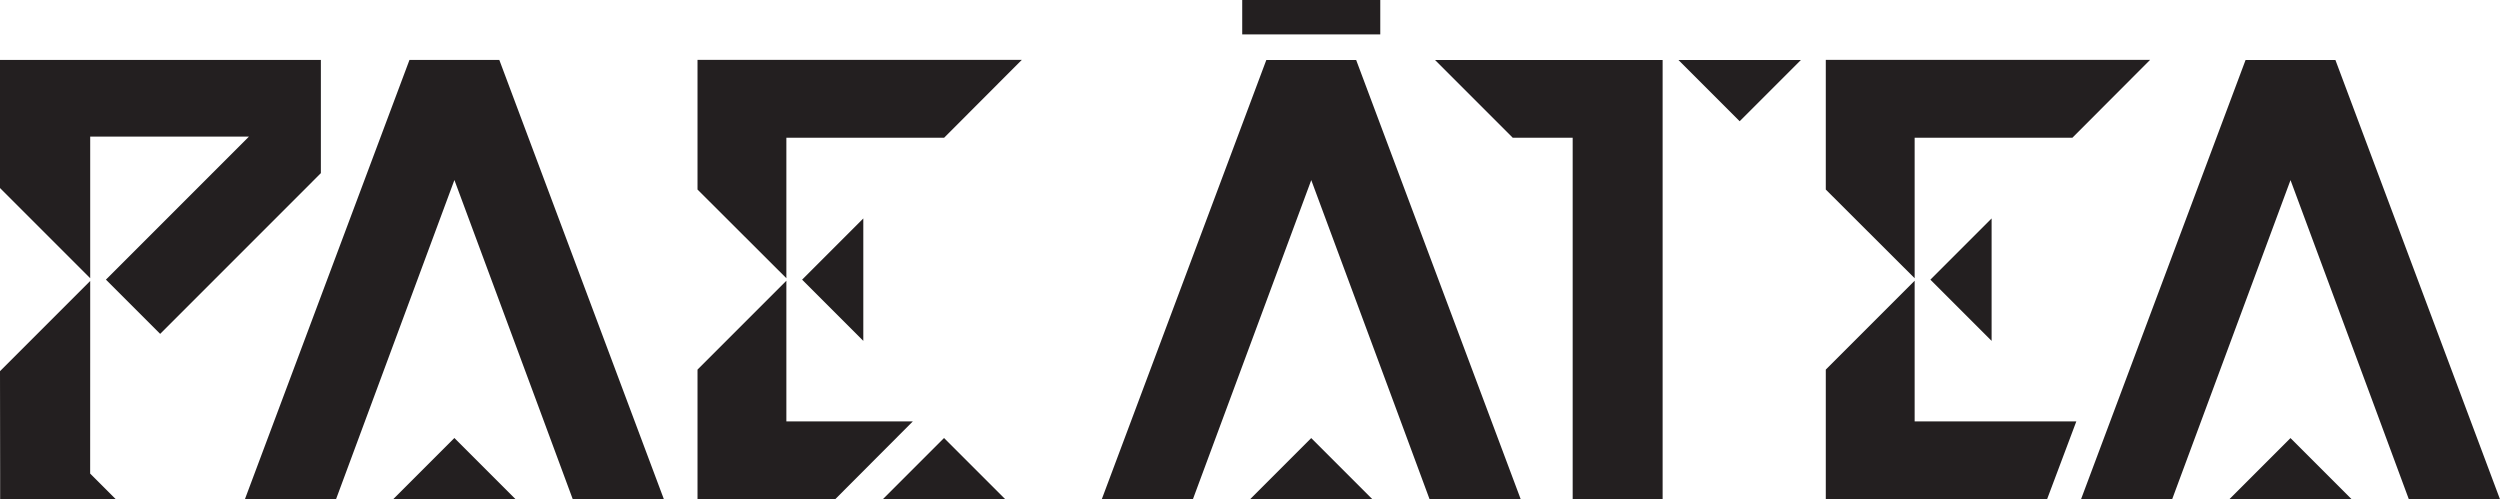 <?xml version="1.0" encoding="UTF-8"?><svg xmlns="http://www.w3.org/2000/svg" viewBox="0 0 1189.58 237.59"><defs><style>.d{fill:#231f20;}</style></defs><g id="a"/><g id="b"><g id="c"><g><polygon class="d" points="645.12 28.56 602.74 28.56 602.55 28.56 524.25 237.58 567.61 237.58 623.94 85.7 663.66 192.75 680.25 237.58 723.62 237.58 645.31 28.56 645.12 28.56"/><polygon class="d" points="594.81 237.57 653.05 237.58 623.92 208.45 594.81 237.57"/><polygon class="d" points="1111.27 28.56 1111.08 28.56 1068.7 28.56 1068.51 28.56 990.21 237.58 1033.57 237.58 1089.9 85.7 1129.62 192.75 1146.21 237.58 1189.58 237.58 1111.27 28.56"/><polygon class="d" points="1060.77 237.57 1119.01 237.58 1089.88 208.45 1060.77 237.57"/><polygon class="d" points="237.41 28.52 195.02 28.52 194.84 28.52 116.53 237.55 159.89 237.55 216.22 85.66 255.94 192.71 272.54 237.55 315.9 237.55 237.59 28.52 237.41 28.52"/><polygon class="d" points="187.09 237.53 245.34 237.55 216.21 208.41 187.09 237.53"/><polygon class="d" points="42.92 161.05 42.92 133.7 0 176.62 .07 225.34 .07 237.52 55.1 237.54 42.9 225.34 42.92 161.05"/><polygon class="d" points="152.68 65.01 152.68 30.77 152.68 28.53 0 28.53 0 28.54 0 28.54 0 89.47 42.92 132.39 42.92 65.01 118.44 65.01 50.4 133.06 76.21 158.87 152.68 82.38 152.68 65.01"/><polygon class="d" points="420.07 237.55 478.32 237.53 449.2 208.42 420.07 237.55"/><polygon class="d" points="374.18 200.52 374.18 133.59 331.9 175.87 331.9 237.59 397.37 237.59 434.35 200.52 374.18 200.52"/><polygon class="d" points="331.9 90.19 374.18 132.39 374.18 65.54 449.24 65.54 486.22 28.48 331.9 28.48 331.9 90.19"/><polygon class="d" points="381.67 133.07 410.79 162.2 410.79 103.94 381.67 133.07"/><polygon class="d" points="911.05 133.59 868.77 175.87 868.77 237.59 974.05 237.59 987.98 200.52 911.05 200.52 911.05 133.59"/><polygon class="d" points="911.05 65.54 986.11 65.54 1023.09 28.48 868.77 28.48 868.77 90.19 911.05 132.39 911.05 65.54"/><polygon class="d" points="947.67 103.94 918.54 133.07 947.67 162.2 947.67 103.94"/><polygon class="d" points="719.8 65.53 748.33 65.53 748.33 237.59 791.13 237.59 791.13 28.56 682.84 28.56 719.8 65.53"/><polygon class="d" points="827.78 57.69 856.91 28.56 798.67 28.56 827.78 57.69"/><rect class="d" x="591.09" width="65.69" height="16.37"/></g></g></g></svg>